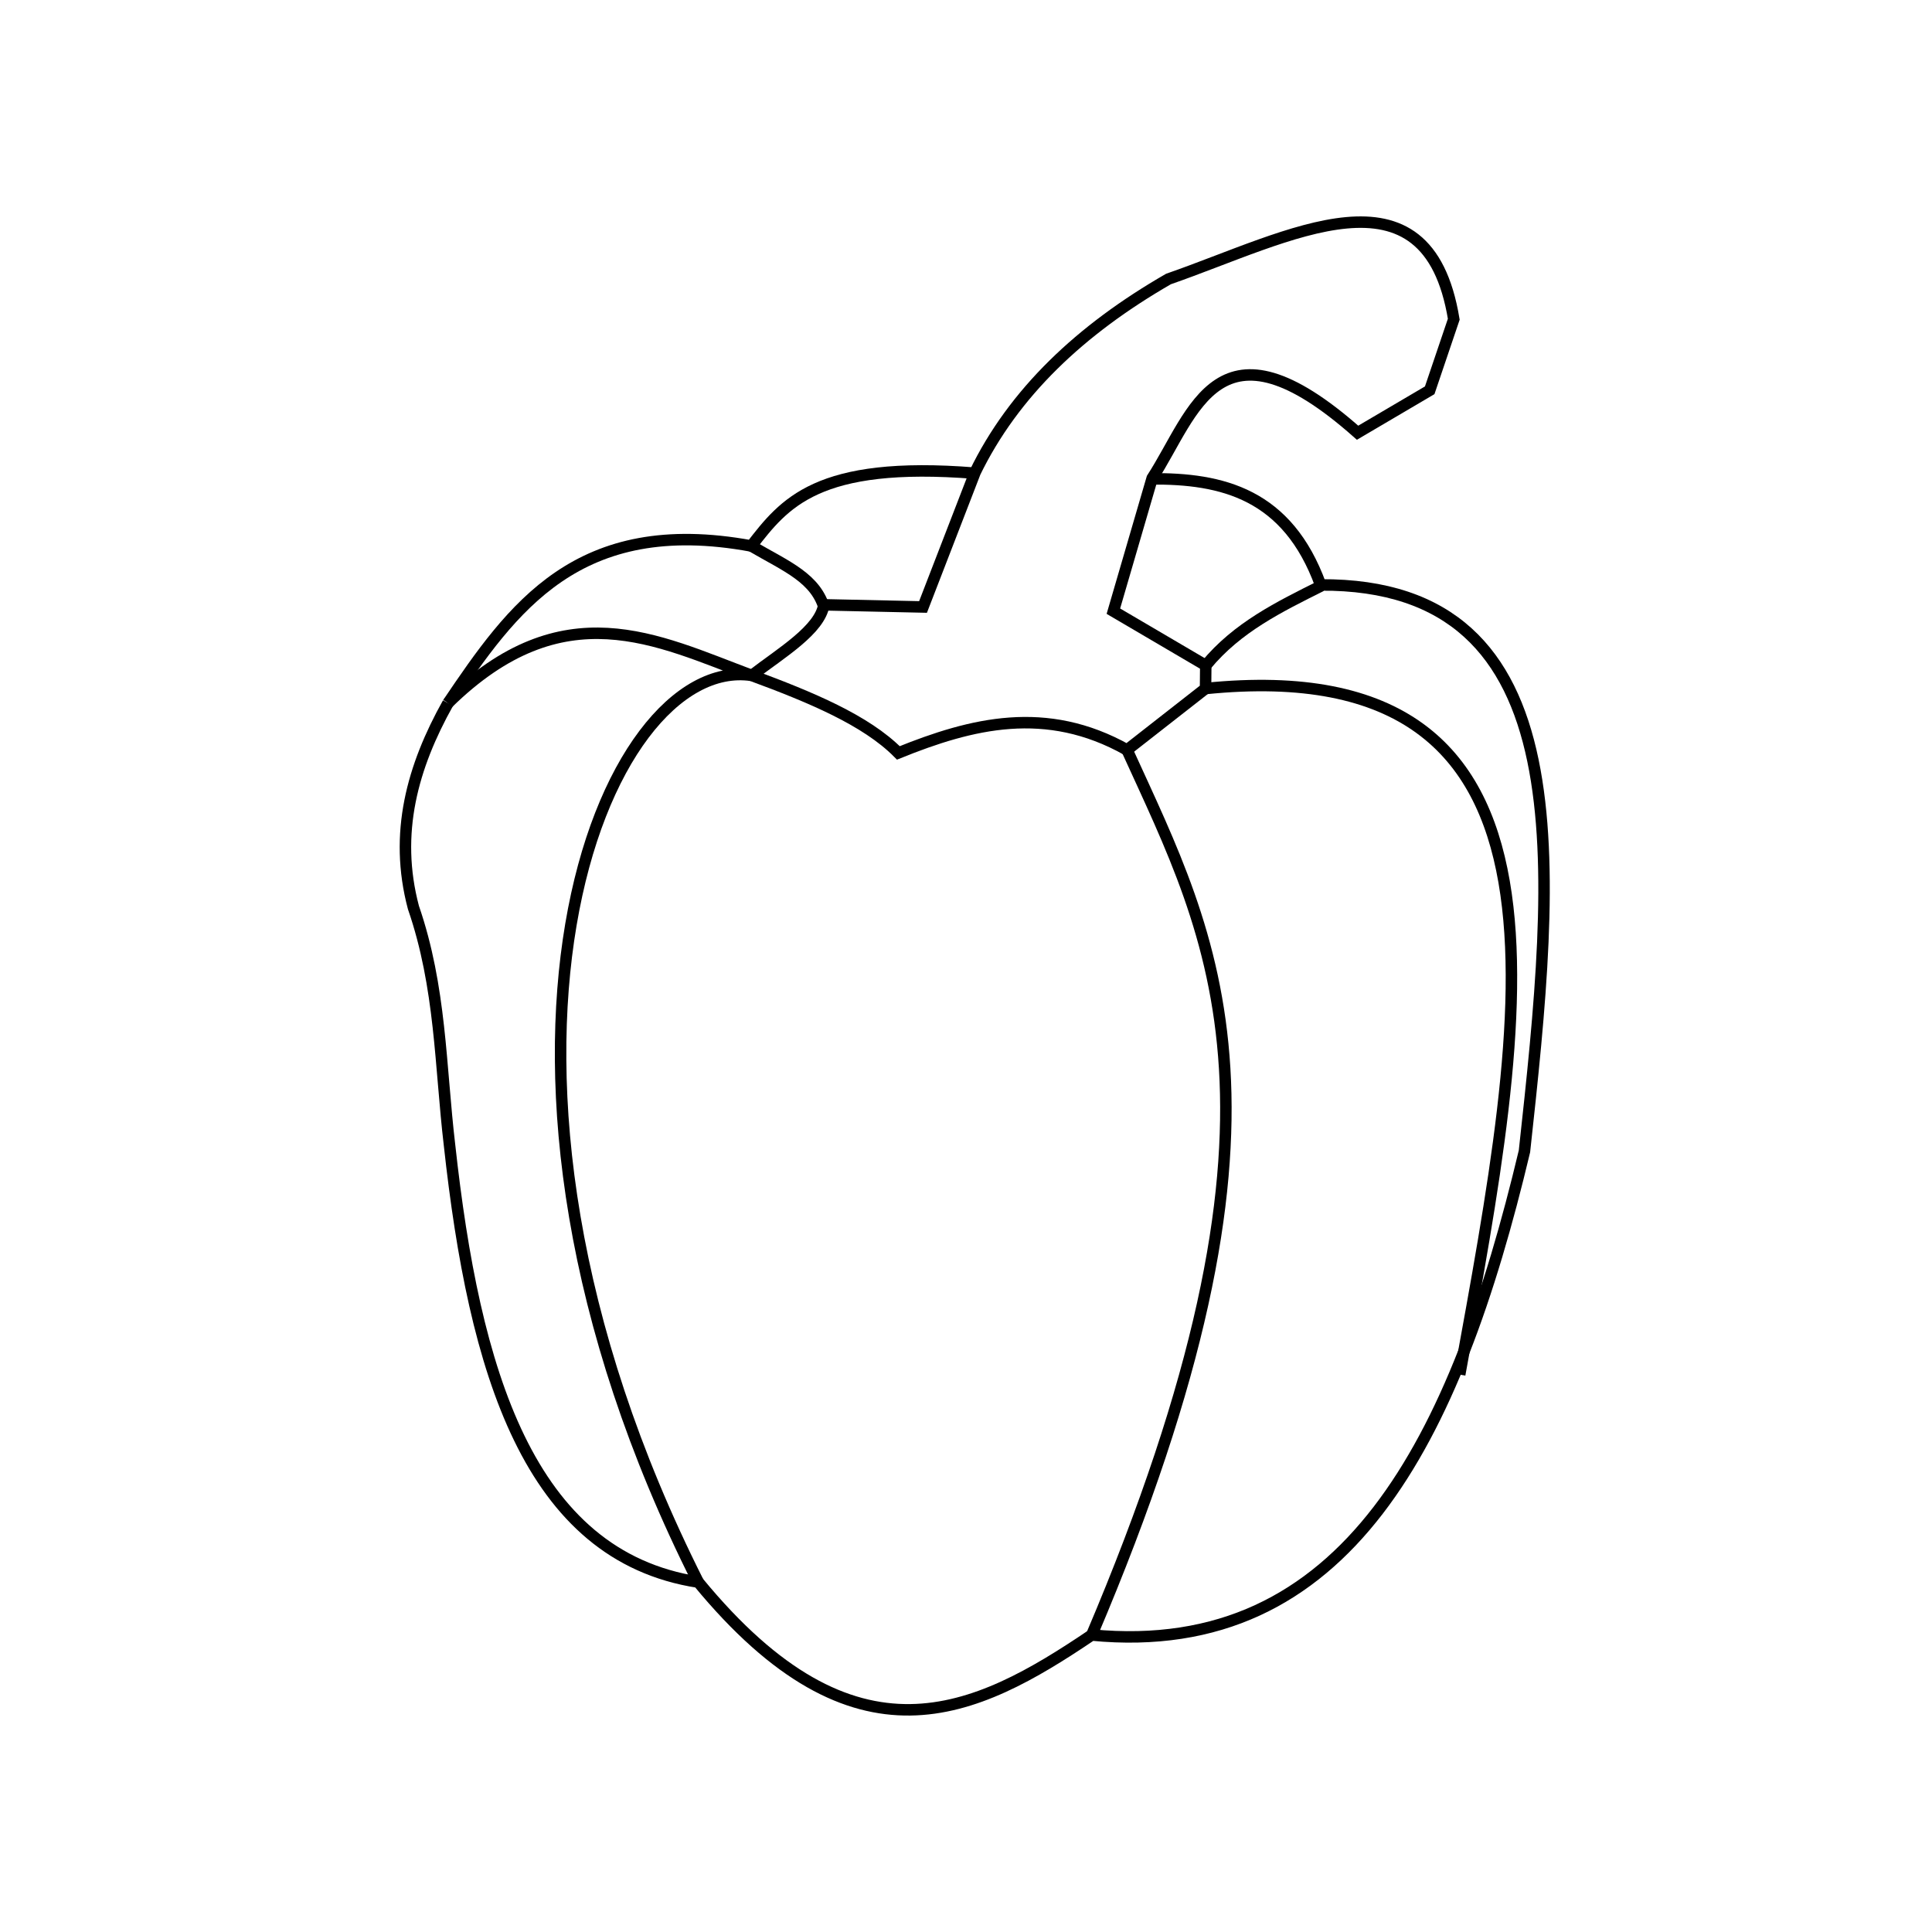 <?xml version="1.0" encoding="UTF-8" standalone="no"?>
<!-- Created with Inkscape (http://www.inkscape.org/) -->

<svg
   width="44.629mm"
   height="44.629mm"
   viewBox="0 0 44.629 44.629"
   version="1.1"
   id="svg5"
   inkscape:version="1.2-dev (8a200a5ffd, 2021-09-02, custom)"
   sodipodi:docname="papryka.svg"
   xmlns:inkscape="http://www.inkscape.org/namespaces/inkscape"
   xmlns:sodipodi="http://sodipodi.sourceforge.net/DTD/sodipodi-0.dtd"
   xmlns="http://www.w3.org/2000/svg"
   xmlns:svg="http://www.w3.org/2000/svg">
  <sodipodi:namedview
     id="namedview7"
     pagecolor="#505050"
     bordercolor="#eeeeee"
     borderopacity="1"
     inkscape:pageshadow="0"
     inkscape:pageopacity="0"
     inkscape:pagecheckerboard="0"
     inkscape:document-units="mm"
     showgrid="false"
     inkscape:zoom="3.8601999"
     inkscape:cx="4.9220249"
     inkscape:cy="69.815038"
     inkscape:window-width="1920"
     inkscape:window-height="1080"
     inkscape:window-x="0"
     inkscape:window-y="0"
     inkscape:window-maximized="1"
     inkscape:current-layer="layer2"
     fit-margin-top="5"
     lock-margins="true"
     fit-margin-left="5"
     fit-margin-right="5"
     fit-margin-bottom="5"
     height="44.629mm" />
  <defs
     id="defs2" />
  <g
     inkscape:groupmode="layer"
     id="layer2"
     inkscape:label="Warstwa 2"
     style="display:inline"
     transform="translate(-28.109,-129.024)">
    <path
       style="fill:none;stroke:#000000;stroke-width:0.265px;stroke-linecap:butt;stroke-linejoin:miter;stroke-opacity:1"
       d="m 38.458,145.266 c -0.819,1.464 -1.255,3.005 -0.799,4.721 0.637,1.843 0.618,3.661 0.834,5.489 0.57,5.205 1.815,9.487 5.746,10.095 3.632,4.416 6.394,3.042 9.089,1.222 5.894,0.568 8.413,-4.519 9.996,-11.175 0.724,-6.598 1.367,-13.118 -4.709,-13.082 -0.762,-2.093 -2.262,-2.469 -3.932,-2.45"
       id="path900"
       sodipodi:nodetypes="cccccccc" />
    <path
       style="fill:none;stroke:#000000;stroke-width:0.265px;stroke-linecap:butt;stroke-linejoin:miter;stroke-opacity:1"
       d="m 38.458,145.266 c 1.485,-2.196 2.992,-4.367 7.006,-3.63 0.763,-0.983 1.512,-1.973 5.163,-1.682"
       id="path2644"
       sodipodi:nodetypes="ccc" />
    <path
       style="fill:none;stroke:#000000;stroke-width:0.265px;stroke-linecap:butt;stroke-linejoin:miter;stroke-opacity:1"
       d="m 50.626,139.954 -1.195,3.091 -2.291,-0.05 c -0.095,0.575 -0.963,1.097 -1.666,1.631 1.353,0.501 2.637,1.032 3.387,1.79 1.693,-0.685 3.412,-1.119 5.283,-0.069 l 1.813,-1.418 0.005,-0.534 -2.134,-1.253 0.896,-3.071 c 0.982,-1.518 1.517,-3.908 4.745,-1.051 l 1.666,-0.98 0.556,-1.642 c -0.614,-3.732 -3.802,-1.897 -6.59,-0.929 -2.025,1.166 -3.576,2.624 -4.477,4.485 z"
       id="path3068"
       sodipodi:nodetypes="ccccccccccccccc" />
    <path
       style="fill:none;stroke:#000000;stroke-width:0.265px;stroke-linecap:butt;stroke-linejoin:miter;stroke-opacity:1"
       d="m 55.963,144.396 c 0.73,-0.886 1.703,-1.356 2.667,-1.84"
       id="path4149"
       sodipodi:nodetypes="cc" />
    <path
       style="fill:none;stroke:#000000;stroke-width:0.265px;stroke-linecap:butt;stroke-linejoin:miter;stroke-opacity:1"
       d="m 55.957,144.929 c 9.048,-0.919 7.385,7.53 5.871,15.848"
       id="path4453"
       sodipodi:nodetypes="cc" />
    <path
       style="fill:none;stroke:#000000;stroke-width:0.265px;stroke-linecap:butt;stroke-linejoin:miter;stroke-opacity:1"
       d="m 54.144,146.348 c 1.993,4.378 4.292,8.427 -0.816,20.445"
       id="path4661"
       sodipodi:nodetypes="cc" />
    <path
       style="fill:none;stroke:#000000;stroke-width:0.265px;stroke-linecap:butt;stroke-linejoin:miter;stroke-opacity:1"
       d="m 44.239,165.571 c -6.076,-12.06 -2.181,-21.459 1.235,-20.945 -2.198,-0.821 -4.352,-1.97 -7.017,0.64"
       id="path4869"
       sodipodi:nodetypes="ccc" />
    <path
       style="fill:none;stroke:#000000;stroke-width:0.265px;stroke-linecap:butt;stroke-linejoin:miter;stroke-opacity:1"
       d="m 45.464,141.636 c 0.822,0.479 1.507,0.744 1.699,1.483"
       id="path5379"
       sodipodi:nodetypes="cc" />
  </g>
</svg>
